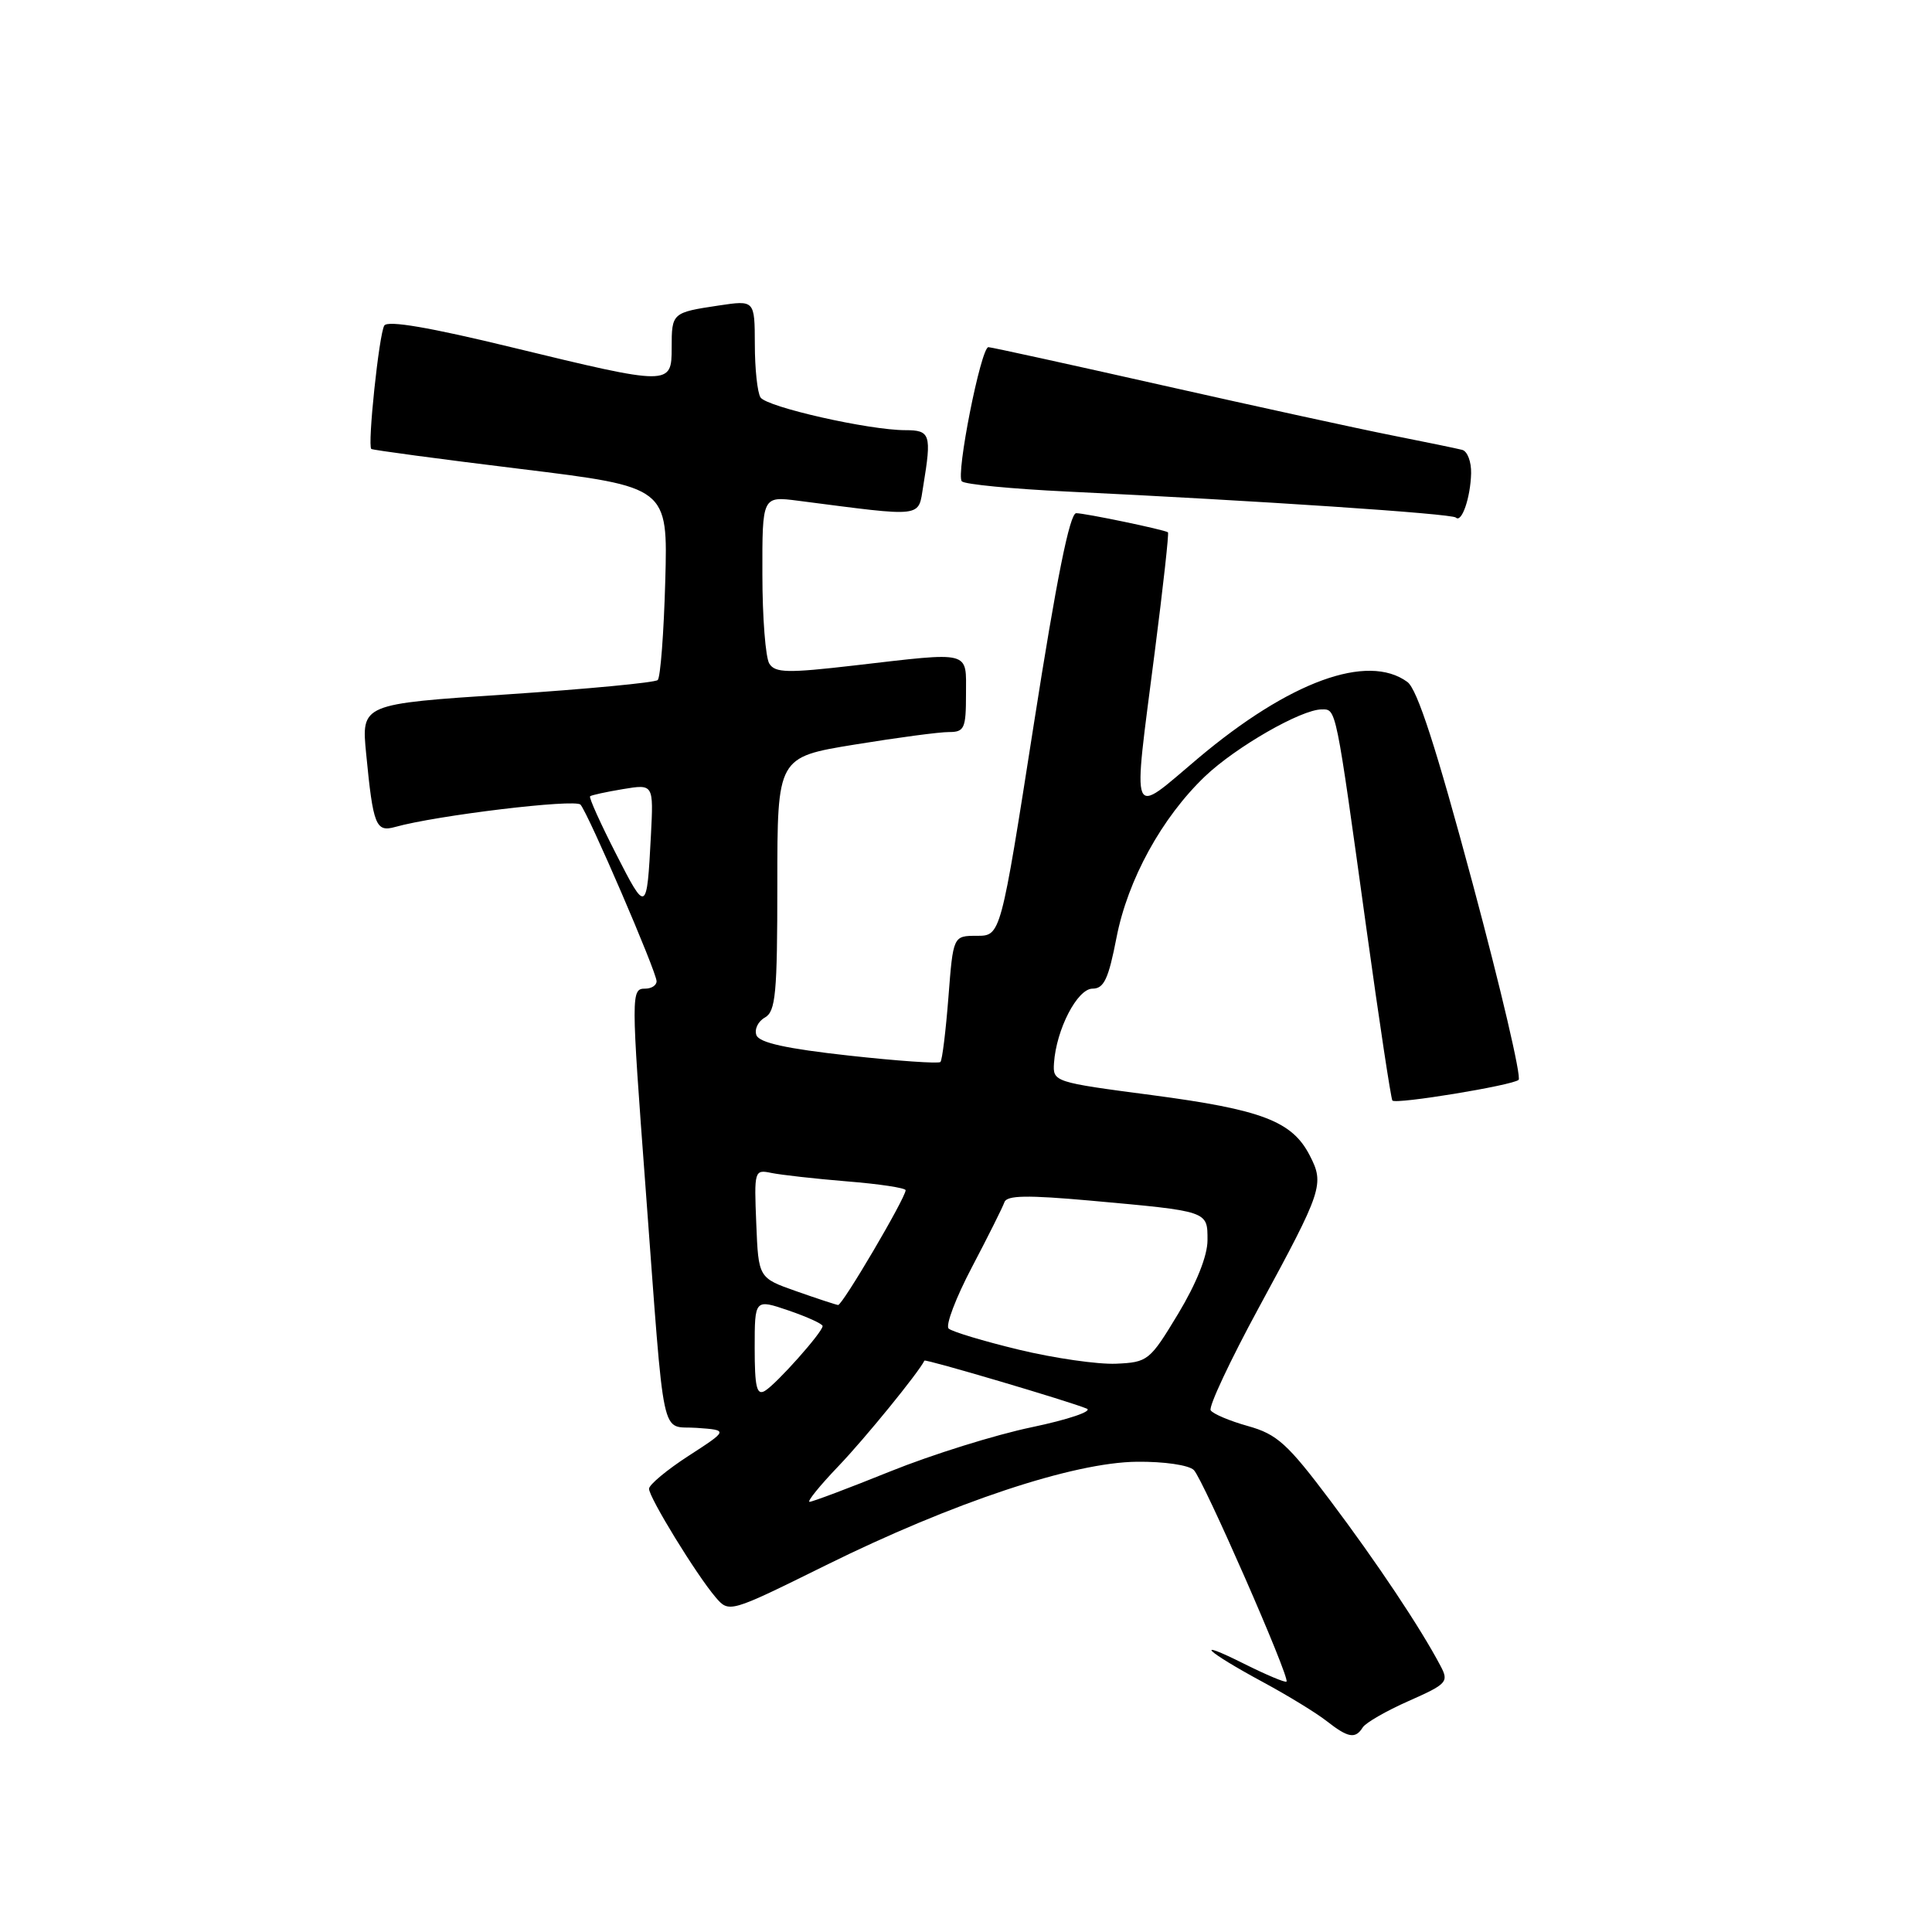 <?xml version="1.0" encoding="UTF-8" standalone="no"?>
<!DOCTYPE svg PUBLIC "-//W3C//DTD SVG 1.1//EN" "http://www.w3.org/Graphics/SVG/1.1/DTD/svg11.dtd" >
<svg xmlns="http://www.w3.org/2000/svg" xmlns:xlink="http://www.w3.org/1999/xlink" version="1.1" viewBox="0 0 256 256">
 <g >
 <path fill="currentColor"
d=" M 180.57 228.89 C 180.95 228.28 183.69 226.70 186.66 225.39 C 191.74 223.14 192.00 222.86 190.88 220.75 C 188.26 215.76 182.44 207.04 176.28 198.85 C 170.60 191.29 169.22 190.04 165.36 188.96 C 162.93 188.28 160.71 187.34 160.42 186.87 C 160.13 186.39 163.00 180.27 166.81 173.25 C 175.26 157.68 175.52 156.91 173.53 153.07 C 171.20 148.56 167.19 147.03 152.65 145.11 C 139.64 143.40 139.50 143.35 139.66 140.86 C 139.96 136.41 142.75 131.00 144.77 131.00 C 146.28 131.00 146.88 129.71 147.94 124.25 C 149.43 116.56 153.95 108.33 159.68 102.86 C 163.77 98.97 172.43 94.00 175.13 94.00 C 177.08 94.00 176.95 93.37 181.05 123.00 C 182.76 135.37 184.32 145.65 184.50 145.83 C 185.01 146.35 200.40 143.82 201.22 143.09 C 201.62 142.74 198.88 131.04 195.14 117.09 C 190.30 99.06 187.80 91.32 186.48 90.36 C 181.21 86.51 170.85 90.29 158.75 100.48 C 149.60 108.19 150.07 109.34 153.01 86.39 C 154.12 77.76 154.91 70.62 154.76 70.53 C 154.20 70.17 143.78 68.00 142.60 68.00 C 141.75 68.00 140.00 76.69 136.98 96.00 C 132.60 124.00 132.60 124.00 129.45 124.00 C 126.30 124.00 126.30 124.00 125.67 132.15 C 125.32 136.63 124.85 140.49 124.61 140.72 C 124.37 140.96 118.91 140.58 112.48 139.87 C 104.22 138.96 100.62 138.17 100.23 137.17 C 99.94 136.39 100.44 135.34 101.35 134.83 C 102.78 134.02 103.00 131.69 103.00 117.11 C 103.00 100.33 103.00 100.33 113.25 98.66 C 118.89 97.74 124.51 96.99 125.75 97.00 C 127.78 97.00 128.00 96.52 128.00 92.00 C 128.00 86.14 128.87 86.37 113.18 88.18 C 104.37 89.20 102.72 89.17 101.94 87.94 C 101.44 87.15 101.02 81.83 101.02 76.12 C 101.00 65.74 101.00 65.74 105.75 66.35 C 122.66 68.53 121.63 68.65 122.34 64.37 C 123.46 57.56 123.28 57.00 119.96 57.00 C 115.13 57.00 101.58 53.93 100.77 52.66 C 100.36 52.02 100.02 48.86 100.02 45.64 C 100.00 39.77 100.00 39.77 95.25 40.48 C 89.05 41.41 89.00 41.46 89.00 46.06 C 89.00 51.12 88.84 51.12 67.89 46.04 C 56.95 43.38 51.36 42.42 50.92 43.14 C 50.23 44.25 48.67 59.04 49.20 59.49 C 49.36 59.63 58.27 60.83 69.00 62.14 C 88.50 64.53 88.50 64.53 88.15 77.01 C 87.96 83.88 87.51 89.78 87.15 90.11 C 86.79 90.45 77.81 91.30 67.19 92.01 C 47.87 93.28 47.87 93.28 48.52 99.89 C 49.44 109.39 49.80 110.29 52.35 109.58 C 57.83 108.04 76.22 105.83 76.92 106.62 C 77.96 107.81 87.00 128.78 87.00 130.02 C 87.00 130.56 86.33 131.00 85.50 131.00 C 83.61 131.00 83.61 131.56 85.55 157.50 C 88.14 192.14 87.44 188.84 92.32 189.20 C 96.50 189.50 96.50 189.50 91.25 192.90 C 88.36 194.77 86.00 196.74 86.00 197.27 C 86.00 198.43 92.26 208.64 94.80 211.62 C 96.61 213.74 96.61 213.74 109.38 207.43 C 126.26 199.08 142.23 193.77 150.65 193.69 C 154.23 193.65 157.53 194.13 158.19 194.79 C 159.42 196.02 170.94 222.28 170.47 222.82 C 170.32 222.99 167.79 221.93 164.85 220.46 C 157.87 216.97 159.78 218.80 167.41 222.92 C 170.67 224.68 174.44 226.99 175.80 228.06 C 178.63 230.28 179.60 230.45 180.57 228.89 Z  M 194.93 62.72 C 194.97 61.19 194.44 59.79 193.75 59.61 C 193.06 59.43 188.90 58.57 184.50 57.70 C 180.10 56.83 166.40 53.84 154.06 51.06 C 141.72 48.28 131.33 46.00 130.97 46.00 C 129.98 46.00 126.62 62.96 127.45 63.78 C 127.84 64.18 134.09 64.78 141.33 65.13 C 166.80 66.35 192.39 68.06 192.91 68.58 C 193.68 69.34 194.85 65.94 194.93 62.72 Z  M 111.12 194.25 C 114.62 190.59 121.73 181.86 122.49 180.29 C 122.61 180.04 141.75 185.70 144.00 186.65 C 144.82 186.99 141.55 188.10 136.73 189.11 C 131.91 190.11 123.46 192.75 117.96 194.97 C 112.46 197.19 107.65 199.00 107.27 199.00 C 106.89 199.00 108.62 196.86 111.12 194.25 Z  M 100.00 178.61 C 100.00 172.12 100.00 172.12 104.50 173.65 C 106.97 174.50 109.00 175.42 109.00 175.71 C 109.00 176.52 102.87 183.40 101.35 184.30 C 100.27 184.94 100.00 183.78 100.00 178.61 Z  M 135.00 178.84 C 130.32 177.71 126.14 176.45 125.70 176.04 C 125.26 175.63 126.65 171.97 128.79 167.90 C 130.93 163.83 132.86 159.96 133.09 159.30 C 133.40 158.38 136.10 158.34 144.50 159.09 C 160.19 160.51 160.00 160.44 160.00 164.34 C 160.00 166.40 158.54 170.05 156.12 174.07 C 152.35 180.31 152.11 180.51 147.87 180.70 C 145.47 180.80 139.68 179.97 135.00 178.84 Z  M 105.50 171.09 C 100.50 169.33 100.50 169.33 100.21 162.14 C 99.92 155.10 99.96 154.95 102.21 155.42 C 103.47 155.68 107.99 156.19 112.25 156.54 C 116.51 156.88 120.00 157.41 120.00 157.71 C 120.00 158.72 111.60 173.00 111.05 172.92 C 110.75 172.88 108.25 172.06 105.50 171.09 Z  M 81.63 113.15 C 79.56 109.10 78.01 105.67 78.19 105.51 C 78.36 105.36 80.32 104.93 82.55 104.56 C 86.60 103.89 86.60 103.89 86.25 110.70 C 85.71 121.00 85.65 121.03 81.63 113.15 Z "/>
</g>
</svg>